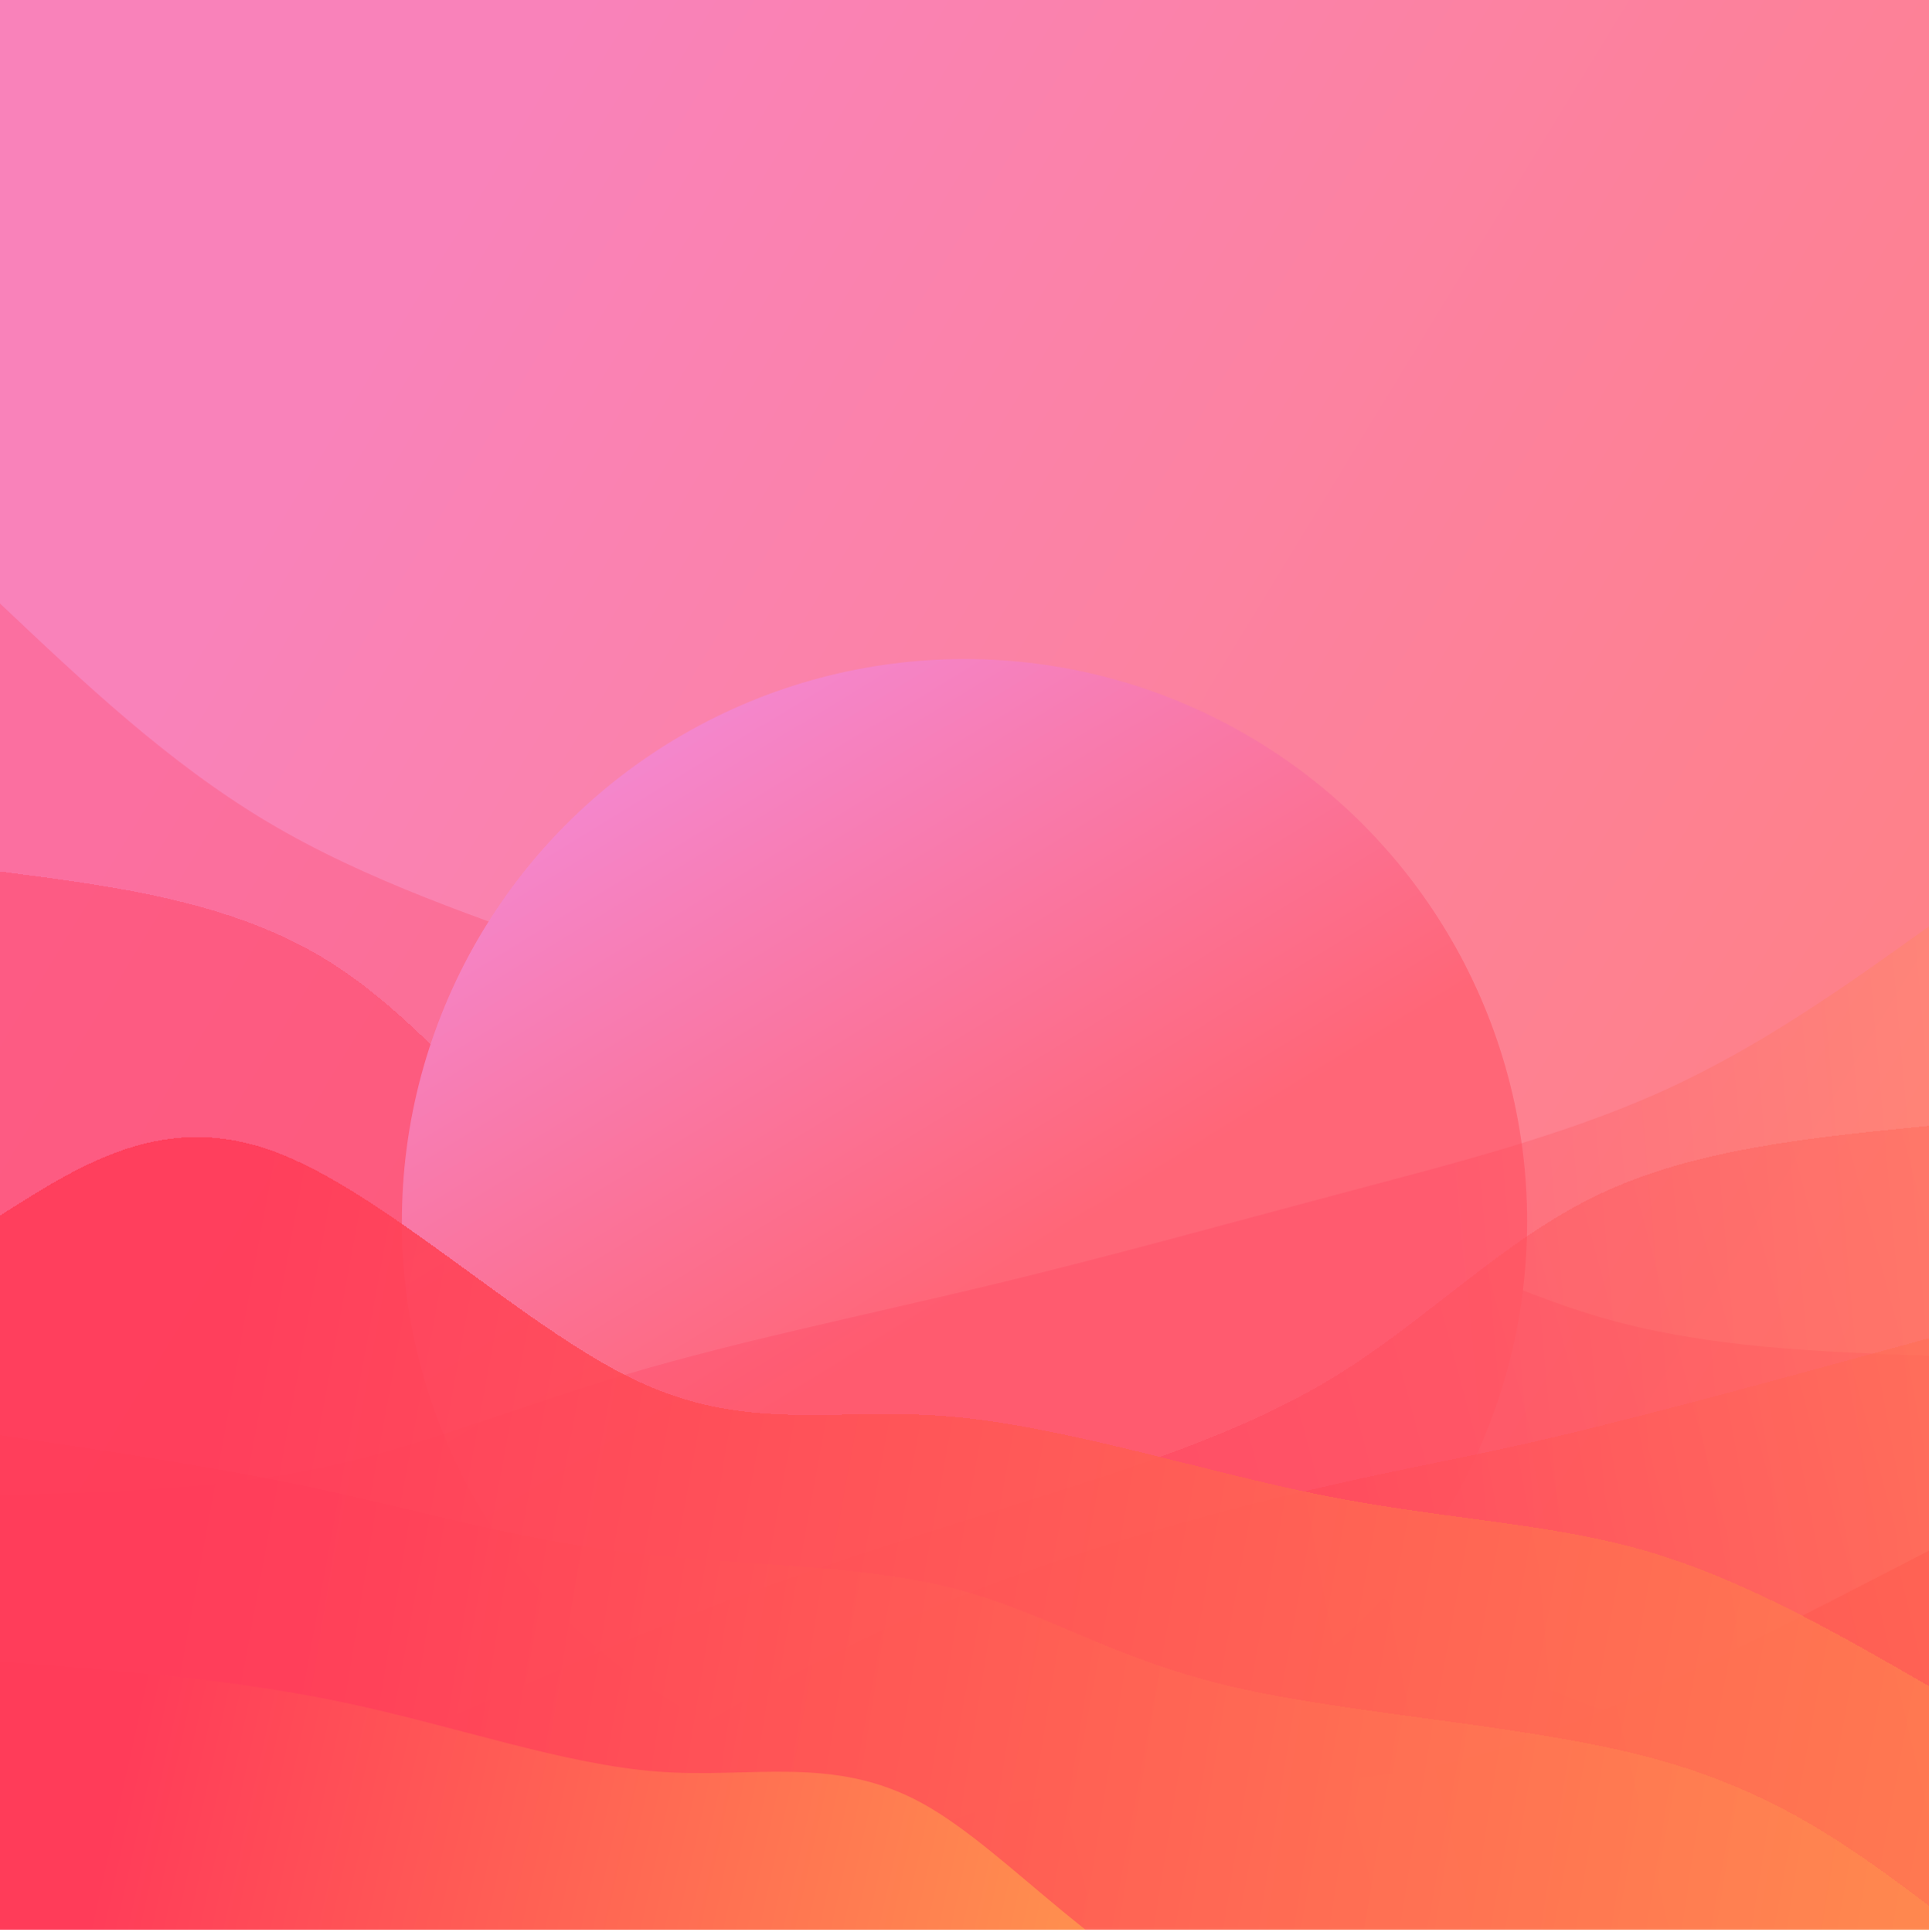 <svg preserveAspectRatio="xMidYMid slice" viewBox="0 0 600 601" fill="none" xmlns="http://www.w3.org/2000/svg">
    <style>
        .p1 {
            animation: p1 4s ease-in-out infinite;
        }

        @keyframes p1 {
            50% {
                d: path("M0 611.471V526C36.155 528.77 82.31 531.541 117.083 538.879C151.857 546.217 185.249 558.123 214.583 560.344C243.918 562.566 299.194 565.102 326.667 580.101C354.139 595.101 383.807 632.564 423.75 647.229C463.693 661.894 473.912 643.761 511.667 645.815C549.421 647.87 574.71 660.112 600 672.354V611.471H0Z");
            }

        }

        .p2 {
            animation: p2 4s ease-in-out infinite;
        }

        @keyframes p2 {
            50% {
                d: path("M0 600.769V457C33.969 461.992 67.938 466.984 99.583 473.782C131.229 480.58 160.55 479.183 194.167 483.296C227.783 487.408 275.694 497.029 305 504.224C334.306 511.418 355.005 526.185 392.5 535.056C429.995 543.926 474.284 546.901 513.333 557.301C552.382 567.702 576.191 585.528 600 603.354V600.769H0Z");
            }

        }

        .p3 {
            animation: p3 5s ease-in-out infinite;
        }

        @keyframes p3 {
            50% {
                d: path("M0 611.505V389.437C25.595 373.142 81.19 356.848 115.417 369.532C149.643 382.216 202.501 413.879 237.5 430.563C272.499 447.247 299.639 438.954 335 441.881C370.361 444.808 393.943 468.956 431.667 476.469C469.39 483.981 491.254 484.86 521.667 493.641C552.079 502.422 571.04 519.106 600 535.791V611.505H0Z");
            }

        }

        .p4 {
            animation: p4 5s ease-in-out infinite;
        }

        @keyframes p4 {
            50% {
                d: path("M0 604.281V663.26C31.171 652.674 62.342 642.089 101.667 642.027C140.991 641.965 138.47 652.427 167.083 640.14C195.697 627.852 225.444 592.815 254.167 575.971C282.889 559.127 330.585 560.475 366.25 558.985C401.915 557.495 425.547 553.167 457.5 540.584C489.453 528 559.726 507.162 600 486.323V604.281H0Z");
            }

        }

        .p5 {
            animation: p5 5s ease-in-out infinite;
        }

        @keyframes p5 {
            50% {
                d: path("M0 604.281V597.203C39.439 596.218 78.878 595.233 108.333 590.126C137.788 585.019 157.26 575.791 185 559.929C212.74 544.066 238.75 541.569 279.583 524.253C320.417 506.937 366.074 494.802 397.5 487.45C428.926 480.099 446.122 477.531 475.833 470.464C505.545 463.398 557.772 431.832 600 420.267V604.281H0Z");
            }

        }

        .p6 {
            animation: p6 5s ease-in-out infinite;
        }

        @keyframes p6 {
            50% {
                d: path("M0 604.281V531.147C27.003 544.351 54.006 557.554 85.833 554.267C117.66 550.98 144.311 541.202 183.75 524.633C223.189 508.064 265.417 494.703 303.75 482.64C342.083 470.577 366.522 449.812 395.417 432.063C424.311 414.314 447.66 389.583 477.5 375.443C507.34 361.304 563.67 357.758 600 354.211V604.281H0Z");
            }

        }

        .p7 {
            animation: p7 5s ease-in-out infinite;
        }

        @keyframes p7 {
            50% {
                d: path("M0 604.126V464.936C33.925 464.012 47.85 463.089 79.583 456.443C111.316 449.798 140.857 437.43 175.417 427.19C209.976 416.949 249.556 408.836 287.083 399.824C324.611 390.812 360.088 380.901 395.417 371.514C430.746 362.126 465.927 353.261 496.667 339.429C527.406 325.598 573.703 316.799 600 298V604.126H0Z");
            }

        }

        .p8 {
            animation: p8 5s ease-in-out infinite;
        }

        @keyframes p8 {
            50% {
                d: path("M600 606.803V510.082C572.997 527.544 545.994 545.005 514.167 540.658C482.34 536.311 445.689 480.155 406.25 458.242C366.811 436.329 324.583 438.659 286.25 422.706C247.917 406.752 213.478 422.514 184.583 399.041C155.689 375.568 132.34 342.86 102.5 324.161C72.66 305.461 36.33 280.771 0 276.081V606.803H600Z");
            }

        }

        .p9 {
            animation: p9 5s ease-in-out infinite;
        }

        @keyframes p9 {
            50% {
                d: path("M600 606.802V422.721C566.075 421.5 532.15 440.278 500.417 431.489C468.684 422.701 439.143 406.344 404.583 392.801C370.024 379.258 350.444 368.527 312.917 356.609C275.389 344.69 239.912 331.584 204.583 319.169C169.254 306.753 134.073 295.029 103.333 276.736C72.594 258.444 26.297 233.582 0 208.72V606.802H600Z");
            }

        }
    </style>

    <rect width="600" height="600" fill="url(#paint0_linear_33_257)" />
    <g clip-path="url(#clip0_33_257)">
        <path class="p9"
            d="M600 605.802V421.721C566.075 420.5 532.15 419.278 500.417 410.489C468.684 401.701 439.143 385.344 404.583 371.801C370.024 358.258 330.444 347.527 292.917 335.609C255.389 323.69 219.912 310.584 184.583 298.169C149.254 285.753 114.073 274.029 83.333 255.736C52.594 237.444 26.297 212.582 1.43051e-05 187.72V605.802H600Z"
            fill="url(#paint1_linear_33_257)" fill-opacity="0.265" />
        <g filter="url(#filter0_d_33_257)">
            <path class="p8"
                d="M600 605.803V509.082C572.997 526.544 545.994 544.005 514.167 539.658C482.34 535.311 445.689 509.155 406.25 487.242C366.811 465.329 324.583 447.659 286.25 431.705C247.917 415.752 213.478 401.514 184.583 378.041C155.689 354.568 132.34 321.86 102.5 303.161C72.66 284.461 36.33 279.771 1.43051e-05 275.081V605.803H600Z"
                fill="url(#paint2_linear_33_257)" fill-opacity="0.4" shape-rendering="crispEdges" />
        </g>
    </g>
    <circle cx="300" cy="380" r="175" fill="url(#paint7_linear_33_257)" />
    <g clip-path="url(#clip1_33_257)">
        <path class="p7"
            d="M0 604.281V465.091C33.925 464.167 67.85 463.244 99.583 456.598C131.316 449.953 160.857 437.585 195.417 427.345C229.976 417.104 269.556 408.99 307.083 399.979C344.611 390.967 380.088 381.056 415.417 371.669C450.746 362.281 485.927 353.416 516.667 339.584C547.406 325.752 573.703 306.954 600 288.155V604.281H0Z"
            fill="url(#paint3_linear_33_257)" fill-opacity="0.265" />
        <g filter="url(#filter1_d_33_257)">
            <path class="p6"
                d="M0 604.281V531.147C27.003 544.351 54.006 557.554 85.833 554.267C117.66 550.98 154.311 531.202 193.75 514.633C233.189 498.064 275.417 484.703 313.75 472.64C352.083 460.577 386.522 449.812 415.417 432.063C444.311 414.314 467.66 389.583 497.5 375.443C527.34 361.304 563.67 357.758 600 354.211V604.281H0Z"
                fill="url(#paint4_linear_33_257)" fill-opacity="0.4" shape-rendering="crispEdges" />
        </g>
        <g filter="url(#filter2_d_33_257)">
            <path class="p5"
                d="M0 604.281V597.203C39.439 596.218 78.878 595.233 108.333 590.126C137.788 585.019 157.26 575.791 185 559.929C212.74 544.066 248.75 521.569 289.583 504.253C330.417 486.937 376.074 474.802 407.5 467.45C438.926 460.099 456.122 457.531 485.833 450.464C515.545 443.398 557.772 431.832 600 420.267V604.281H0Z"
                fill="url(#paint5_linear_33_257)" fill-opacity="0.53" shape-rendering="crispEdges" />
        </g>
        <g filter="url(#filter3_d_33_257)">
            <path class="p4"
                d="M0 604.281V663.26C31.171 652.674 62.342 642.089 101.667 642.027C140.991 641.965 188.47 652.427 217.083 640.14C245.697 627.852 255.444 592.815 284.167 575.971C312.889 559.127 360.585 560.475 396.25 558.985C431.915 557.495 455.547 553.167 487.5 540.584C519.453 528 559.726 507.162 600 486.323V604.281H0Z"
                fill="url(#paint6_linear_33_257)" />
        </g>
    </g>

    <g clip-path="url(#clip2_33_257)">
        <g filter="url(#filter4_d_33_257)">
            <path class="p3"
                d="M0 604.194V382.126C25.595 365.832 51.19 349.538 85.417 362.222C119.643 374.906 162.501 416.568 197.5 433.253C232.499 449.937 259.639 441.644 295 444.571C330.361 447.498 373.943 461.646 411.667 469.158C449.39 476.671 481.254 477.549 511.667 486.331C542.079 495.112 571.04 511.796 600 528.481V604.194H0Z"
                fill="url(#paint8_linear_33_257)" fill-opacity="0.9" shape-rendering="crispEdges" />
        </g>
        <g filter="url(#filter5_d_33_257)">
            <path class="p2"
                d="M0 604.195V450.425C33.969 455.417 67.938 460.409 99.583 467.207C131.229 474.005 160.55 482.608 194.167 486.721C227.783 490.833 265.694 490.455 295 497.649C324.306 504.843 345.005 519.61 382.5 528.481C419.995 537.351 474.284 540.326 513.333 550.726C552.382 561.127 576.191 578.953 600 596.779V604.195H0Z"
                fill="url(#paint9_linear_33_257)" fill-opacity="0.53" shape-rendering="crispEdges" />
        </g>
        <g filter="url(#filter6_d_33_257)">
            <path class="p1"
                d="M0 604.194V518.724C36.155 521.494 72.31 524.265 107.083 531.603C141.857 538.941 175.249 550.847 204.583 553.068C233.918 555.289 259.194 547.825 286.667 562.825C314.139 577.825 343.807 615.288 383.75 629.953C423.693 644.618 473.912 636.484 511.667 638.539C549.421 640.593 574.71 652.836 600 665.078V604.194H0Z"
                fill="url(#paint10_linear_33_257)" />
        </g>
    </g>
    <defs>
        <filter id="filter0_d_33_257" x="-25" y="246.081" width="650" height="380.722" filterUnits="userSpaceOnUse"
            color-interpolation-filters="sRGB">
            <feFlood flood-opacity="0" result="BackgroundImageFix" />
            <feColorMatrix in="SourceAlpha" type="matrix" values="0 0 0 0 0 0 0 0 0 0 0 0 0 0 0 0 0 0 127 0"
                result="hardAlpha" />
            <feOffset dy="-4" />
            <feGaussianBlur stdDeviation="12.5" />
            <feComposite in2="hardAlpha" operator="out" />
            <feColorMatrix type="matrix" values="0 0 0 0 1 0 0 0 0 0.573 0 0 0 0 0.573 0 0 0 0.8 0" />
            <feBlend mode="normal" in2="BackgroundImageFix" result="effect1_dropShadow_33_257" />
            <feBlend mode="normal" in="SourceGraphic" in2="effect1_dropShadow_33_257" result="shape" />
        </filter>
        <filter id="filter1_d_33_257" x="-25" y="325.211" width="650" height="300.07" filterUnits="userSpaceOnUse"
            color-interpolation-filters="sRGB">
            <feFlood flood-opacity="0" result="BackgroundImageFix" />
            <feColorMatrix in="SourceAlpha" type="matrix" values="0 0 0 0 0 0 0 0 0 0 0 0 0 0 0 0 0 0 127 0"
                result="hardAlpha" />
            <feOffset dy="-4" />
            <feGaussianBlur stdDeviation="12.5" />
            <feComposite in2="hardAlpha" operator="out" />
            <feColorMatrix type="matrix" values="0 0 0 0 1 0 0 0 0 0.573 0 0 0 0 0.573 0 0 0 0.6 0" />
            <feBlend mode="normal" in2="BackgroundImageFix" result="effect1_dropShadow_33_257" />
            <feBlend mode="normal" in="SourceGraphic" in2="effect1_dropShadow_33_257" result="shape" />
        </filter>
        <filter id="filter2_d_33_257" x="-25" y="391.267" width="650" height="234.014" filterUnits="userSpaceOnUse"
            color-interpolation-filters="sRGB">
            <feFlood flood-opacity="0" result="BackgroundImageFix" />
            <feColorMatrix in="SourceAlpha" type="matrix" values="0 0 0 0 0 0 0 0 0 0 0 0 0 0 0 0 0 0 127 0"
                result="hardAlpha" />
            <feOffset dy="-4" />
            <feGaussianBlur stdDeviation="12.5" />
            <feComposite in2="hardAlpha" operator="out" />
            <feColorMatrix type="matrix" values="0 0 0 0 1 0 0 0 0 0.573 0 0 0 0 0.573 0 0 0 0.7 0" />
            <feBlend mode="normal" in2="BackgroundImageFix" result="effect1_dropShadow_33_257" />
            <feBlend mode="normal" in="SourceGraphic" in2="effect1_dropShadow_33_257" result="shape" />
        </filter>
        <filter id="filter3_d_33_257" x="-25" y="457.323" width="650" height="226.936" filterUnits="userSpaceOnUse"
            color-interpolation-filters="sRGB">
            <feFlood flood-opacity="0" result="BackgroundImageFix" />
            <feColorMatrix in="SourceAlpha" type="matrix" values="0 0 0 0 0 0 0 0 0 0 0 0 0 0 0 0 0 0 127 0"
                result="hardAlpha" />
            <feOffset dy="-4" />
            <feGaussianBlur stdDeviation="12.5" />
            <feComposite in2="hardAlpha" operator="out" />
            <feColorMatrix type="matrix" values="0 0 0 0 1 0 0 0 0 0.573 0 0 0 0 0.573 0 0 0 0.7 0" />
            <feBlend mode="normal" in2="BackgroundImageFix" result="effect1_dropShadow_33_257" />
            <feBlend mode="normal" in="SourceGraphic" in2="effect1_dropShadow_33_257" result="shape" />
        </filter>
        <filter id="filter4_d_33_257" x="-25" y="328.69" width="650" height="296.505" filterUnits="userSpaceOnUse"
            color-interpolation-filters="sRGB">
            <feFlood flood-opacity="0" result="BackgroundImageFix" />
            <feColorMatrix in="SourceAlpha" type="matrix" values="0 0 0 0 0 0 0 0 0 0 0 0 0 0 0 0 0 0 127 0"
                result="hardAlpha" />
            <feOffset dy="-4" />
            <feGaussianBlur stdDeviation="12.5" />
            <feComposite in2="hardAlpha" operator="out" />
            <feColorMatrix type="matrix" values="0 0 0 0 1 0 0 0 0 0.573 0 0 0 0 0.573 0 0 0 0.3 0" />
            <feBlend mode="normal" in2="BackgroundImageFix" result="effect1_dropShadow_33_257" />
            <feBlend mode="normal" in="SourceGraphic" in2="effect1_dropShadow_33_257" result="shape" />
        </filter>
        <filter id="filter5_d_33_257" x="-25" y="421.425" width="650" height="203.769" filterUnits="userSpaceOnUse"
            color-interpolation-filters="sRGB">
            <feFlood flood-opacity="0" result="BackgroundImageFix" />
            <feColorMatrix in="SourceAlpha" type="matrix" values="0 0 0 0 0 0 0 0 0 0 0 0 0 0 0 0 0 0 127 0"
                result="hardAlpha" />
            <feOffset dy="-4" />
            <feGaussianBlur stdDeviation="12.5" />
            <feComposite in2="hardAlpha" operator="out" />
            <feColorMatrix type="matrix" values="0 0 0 0 1 0 0 0 0 0.353 0 0 0 0 0.42 0 0 0 1 0" />
            <feBlend mode="normal" in2="BackgroundImageFix" result="effect1_dropShadow_33_257" />
            <feBlend mode="normal" in="SourceGraphic" in2="effect1_dropShadow_33_257" result="shape" />
        </filter>
        <filter id="filter6_d_33_257" x="-25" y="491.724" width="650" height="196.354" filterUnits="userSpaceOnUse"
            color-interpolation-filters="sRGB">
            <feFlood flood-opacity="0" result="BackgroundImageFix" />
            <feColorMatrix in="SourceAlpha" type="matrix" values="0 0 0 0 0 0 0 0 0 0 0 0 0 0 0 0 0 0 127 0"
                result="hardAlpha" />
            <feOffset dy="-2" />
            <feGaussianBlur stdDeviation="12.5" />
            <feComposite in2="hardAlpha" operator="out" />
            <feColorMatrix type="matrix" values="0 0 0 0 1 0 0 0 0 0.353 0 0 0 0 0.42 0 0 0 0.7 0" />
            <feBlend mode="normal" in2="BackgroundImageFix" result="effect1_dropShadow_33_257" />
            <feBlend mode="normal" in="SourceGraphic" in2="effect1_dropShadow_33_257" result="shape" />
        </filter>
        <linearGradient id="paint0_linear_33_257" x1="51.5" y1="211.5" x2="527" y2="501.5"
            gradientUnits="userSpaceOnUse">
            <stop stop-color="#F982BA" />
            <stop offset="1" stop-color="#FF8184" />
        </linearGradient>
        <linearGradient id="paint1_linear_33_257" x1="600" y1="21091.8" x2="-59400" y2="21091.8"
            gradientUnits="userSpaceOnUse">
            <stop offset="0.05" stop-color="#FF3C59" />
            <stop offset="0.95" stop-color="#FFBA49" />
        </linearGradient>
        <linearGradient id="paint2_linear_33_257" x1="600" y1="16811.2" x2="-59400" y2="16811.2"
            gradientUnits="userSpaceOnUse">
            <stop offset="0.05" stop-color="#FF3C59" />
            <stop offset="0.95" stop-color="#FFBA49" />
        </linearGradient>
        <linearGradient id="paint3_linear_33_257" x1="433" y1="348.5" x2="708" y2="324" gradientUnits="userSpaceOnUse">
            <stop offset="0.05" stop-color="#FF3C59" />
            <stop offset="0.95" stop-color="#FFBA49" />
        </linearGradient>
        <linearGradient id="paint4_linear_33_257" x1="310.5" y1="506.5" x2="1228" y2="259.5"
            gradientUnits="userSpaceOnUse">
            <stop offset="0.05" stop-color="#FF3C59" />
            <stop offset="0.95" stop-color="#FFBA49" />
        </linearGradient>
        <linearGradient id="paint5_linear_33_257" x1="324.5" y1="523.5" x2="1024" y2="393"
            gradientUnits="userSpaceOnUse">
            <stop offset="0.05" stop-color="#FF3C59" />
            <stop offset="0.95" stop-color="#FFBA49" />
        </linearGradient>
        <linearGradient id="paint6_linear_33_257" x1="222.5" y1="614.5" x2="1406" y2="335"
            gradientUnits="userSpaceOnUse">
            <stop offset="0.05" stop-color="#FF3C59" />
            <stop offset="0.95" stop-color="#FFBA49" />
        </linearGradient>
        <linearGradient id="paint7_linear_33_257" x1="221.25" y1="132.368" x2="363.553" y2="364.474"
            gradientUnits="userSpaceOnUse">
            <stop stop-color="#F093EE" />
            <stop offset="1" stop-color="#FF6677" />
        </linearGradient>
        <linearGradient id="paint8_linear_33_257" x1="7" y1="428" x2="1203.5" y2="648" gradientUnits="userSpaceOnUse">
            <stop offset="0.05" stop-color="#FF3C59" />
            <stop offset="0.95" stop-color="#FFBA49" />
        </linearGradient>
        <linearGradient id="paint9_linear_33_257" x1="55.5" y1="487" x2="847.5" y2="614.5"
            gradientUnits="userSpaceOnUse">
            <stop offset="0.05" stop-color="#FF3C59" />
            <stop offset="0.95" stop-color="#FFBA49" />
        </linearGradient>
        <linearGradient id="paint10_linear_33_257" x1="14.47" y1="540.139" x2="509.5" y2="649.5"
            gradientUnits="userSpaceOnUse">
            <stop offset="0.05" stop-color="#FF3C59" />
            <stop offset="0.95" stop-color="#FFBA49" />
        </linearGradient>
        <clipPath id="clip0_33_257">
            <rect width="600" height="430.562" fill="white" transform="matrix(-1 0 0 1 600 169)" />
        </clipPath>
        <clipPath id="clip1_33_257">
            <rect width="600" height="325.562" fill="white" transform="translate(0 274)" />
        </clipPath>
        <clipPath id="clip2_33_257">
            <rect width="600" height="269.292" fill="white" transform="translate(0 331)" />
        </clipPath>
    </defs>
</svg>